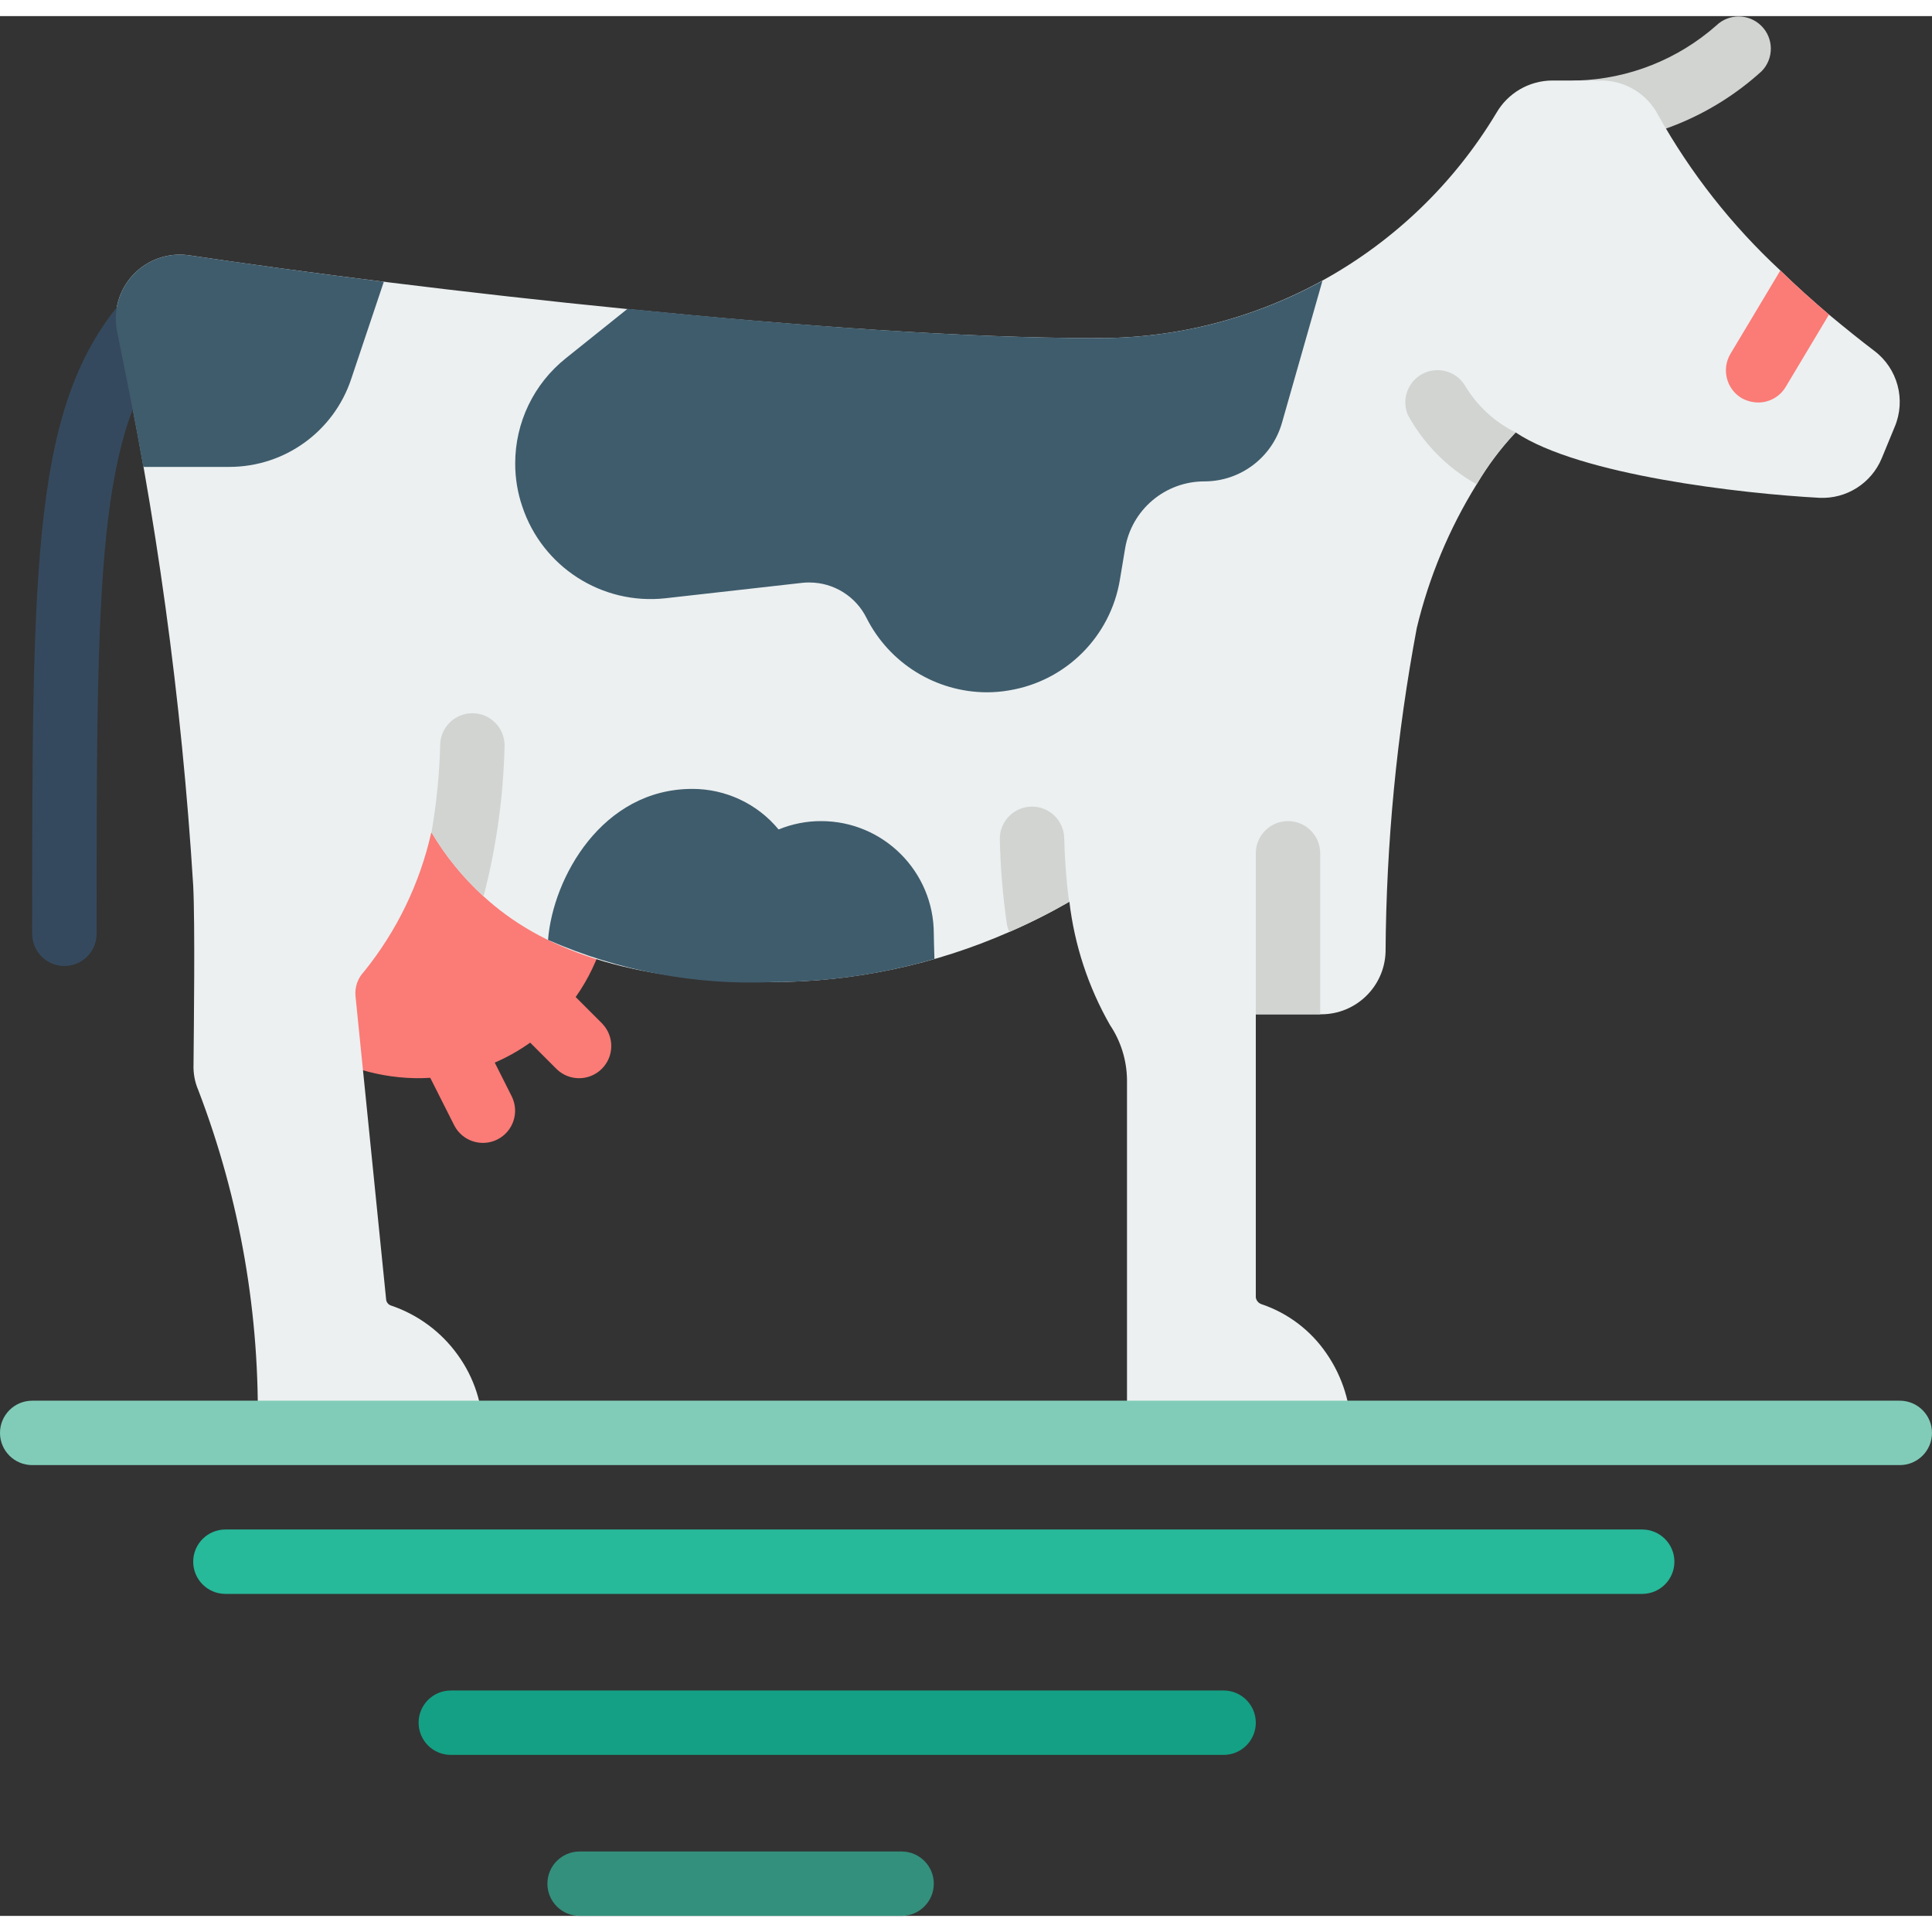 <svg height="512" viewBox="0 0 60 59" width="512" xmlns="http://www.w3.org/2000/svg"><rect x="0" y="0" width="60" height="59" fill="#333333" stroke="none"/><g id="Page-1" fill="none" fill-rule="evenodd"><g id="010---Cow" fill-rule="nonzero"><path id="Shape" d="m49 4c-.552 0-1-.448-1-1s.448-1 1-1c1.588-.052 3.108-.656 4.3-1.707.392-.379 1.016-.374 1.402.012.386.386.391 1.009.012 1.402-1.566 1.428-3.595 2.242-5.714 2.293z" fill="#d1d4d1"/><path id="Shape" d="m18.707 31.293-.829-.829c1.555-2.2 1.668-5.484-1.1-8.513l-8.694 3.842c-3.853.822 0 7.5 5.278 7.18l.745 1.477c.251.489.849.684 1.34.437.491-.247.69-.844.446-1.337l-.528-1.05c.388-.167.756-.375 1.1-.62l.824.824c.392.379 1.016.374 1.402-.012s.391-1.009.012-1.402z" fill="#fb7b76"/><path id="Shape" d="m58.84 12.76-.4.97c-.322.779-1.098 1.271-1.94 1.23-2.4-.13-7.44-.7-9.43-2.03-.462.49-.868 1.03-1.21 1.61-.854 1.378-1.482 2.884-1.86 4.46-.624 3.318-.948 6.684-.97 10.06-.032 1.081-.918 1.94-2 1.94h-2.03v8.79c.013.096.079.177.17.21.827.277 1.54.818 2.03 1.54.498.723.763 1.582.76 2.46h-6.96v-10.97c-.008-.606-.192-1.197-.53-1.7-.673-1.179-1.101-2.482-1.26-3.83-.006 0-.01.004-.01.01-.599.344-1.216.655-1.85.93-2.317 1.02-4.819 1.551-7.35 1.56-4.53 0-7.24-1.06-8.99-2.67-.632-.577-1.174-1.244-1.61-1.98-.001.008-.004.015-.01.02-.357 1.578-1.072 3.052-2.09 4.31-.19.201-.285.474-.26.75l.95 9.41c.003.1.073.186.17.21.824.282 1.541.813 2.05 1.52.514.706.79 1.557.79 2.43h-7c.084-3.633-.541-7.247-1.84-10.64-.109-.252-.16-.525-.15-.8.01-1.16.05-4.35-.01-5.56-.358-5.781-1.147-11.527-2.36-17.19-.136-.638.049-1.302.496-1.777.447-.475 1.099-.7 1.744-.603 6.96 1.04 20.12 2.57 28.12 2.57 5.101.042 9.844-2.616 12.47-6.99.359-.623 1.021-1.007 1.74-1.01h1.52c.745.002 1.427.418 1.77 1.08 1.003 1.795 2.282 3.422 3.79 4.82.51.5 1.03.96 1.51 1.37.52.43.99.81 1.4 1.12.734.548.998 1.527.64 2.37z" fill="#ecf0f1"/><path id="Shape" d="m51 49h-44c-.552 0-1-.448-1-1s.448-1 1-1h44c.552 0 1 .448 1 1s-.448 1-1 1z" fill="#26b99a"/><path id="Shape" d="m38 54h-24c-.552 0-1-.448-1-1s.448-1 1-1h24c.552 0 1 .448 1 1s-.448 1-1 1z" fill="#14a085"/><path id="Shape" d="m28 59h-10c-.552 0-1-.448-1-1s.448-1 1-1h10c.552 0 1 .448 1 1s-.448 1-1 1z" fill="#33907c"/><path id="Shape" d="m59 45h-58c-.552 0-1-.448-1-1s.448-1 1-1h58c.552 0 1 .448 1 1s-.448 1-1 1z" fill="#81ccb8"/><path id="Shape" d="m41 26v5h-2v-5c0-.552.448-1 1-1s1 .448 1 1z" fill="#d1d4d1"/><path id="Shape" d="m33.2 27.51c-.599.344-1.216.655-1.85.93-.04-.075-.067-.156-.08-.24-.128-.878-.202-1.763-.22-2.65 0-.552.448-1 1-1s1 .448 1 1c.016.655.066 1.31.15 1.96z" fill="#d1d4d1"/><path id="Shape" d="m2 29.5c-.552 0-1-.448-1-1 0-11.676 0-16.509 2.912-19.793.237-.268.599-.389.95-.318.351.071.636.324.75.663.114.339.037.713-.2.981-2.412 2.716-2.412 7.326-2.412 18.466 0 .552-.448 1-1 1z" fill="#35495e"/><path id="Shape" d="m15.67 22.65c-.034 1.552-.246 3.096-.63 4.6-.008.027-.018.054-.03.08-.632-.577-1.174-1.244-1.61-1.98.156-.892.246-1.795.27-2.7 0-.552.448-1 1-1s1 .448 1 1z" fill="#d1d4d1"/><path id="Shape" d="m47.07 12.93-.07.07c-.434.471-.816.987-1.14 1.54-.904-.503-1.646-1.252-2.14-2.16-.201-.484.005-1.04.472-1.277s1.038-.072 1.308.377c.373.624.918 1.127 1.57 1.45z" fill="#d1d4d1"/><path id="Shape" d="m56.8 9.27-1.34 2.24c-.179.305-.507.491-.86.49-.182-.003-.361-.051-.52-.14-.468-.287-.62-.897-.34-1.37l1.55-2.59c.51.5 1.03.96 1.51 1.37z" fill="#fb7b76"/><g fill="#3f5c6c"><path id="Shape" d="m41.07 8.22-1.26 4.42c-.309 1.07-1.287 1.807-2.4 1.81-1.225-.004-2.272.881-2.47 2.09l-.16.96c-.291 1.766-1.674 3.149-3.44 3.44-.228.04-.459.06-.69.06-1.582-.004-3.028-.897-3.74-2.31-.334-.672-1.019-1.098-1.77-1.1-.073-.002-.147.001-.22.01l-4.26.48c-1.966.214-3.816-.973-4.44-2.85-.146-.428-.22-.878-.22-1.33-.003-1.278.579-2.486 1.58-3.28l1.91-1.53c5.18.52 10.49.91 14.51.91 2.47.022 4.905-.591 7.07-1.78z"/><path id="Shape" d="m29.02 29.28c-1.631.475-3.321.717-5.02.72-2.396.103-4.784-.345-6.98-1.31.15-1.93 1.68-4.69 4.48-4.69 1.037-.001 2.02.461 2.68 1.26.419-.172.867-.261 1.32-.26 1.933 0 3.5 1.567 3.5 3.5 0 .12.01.45.02.78z"/><path id="Shape" d="m11.92 8.25-1.01 3.01c-.539 1.636-2.067 2.741-3.79 2.74h-2.67c-.29-1.63-.58-3.06-.81-4.19-.136-.638.049-1.302.496-1.777.447-.475 1.099-.7 1.744-.603 1.7.25 3.77.54 6.04.82z"/></g></g></g></svg>